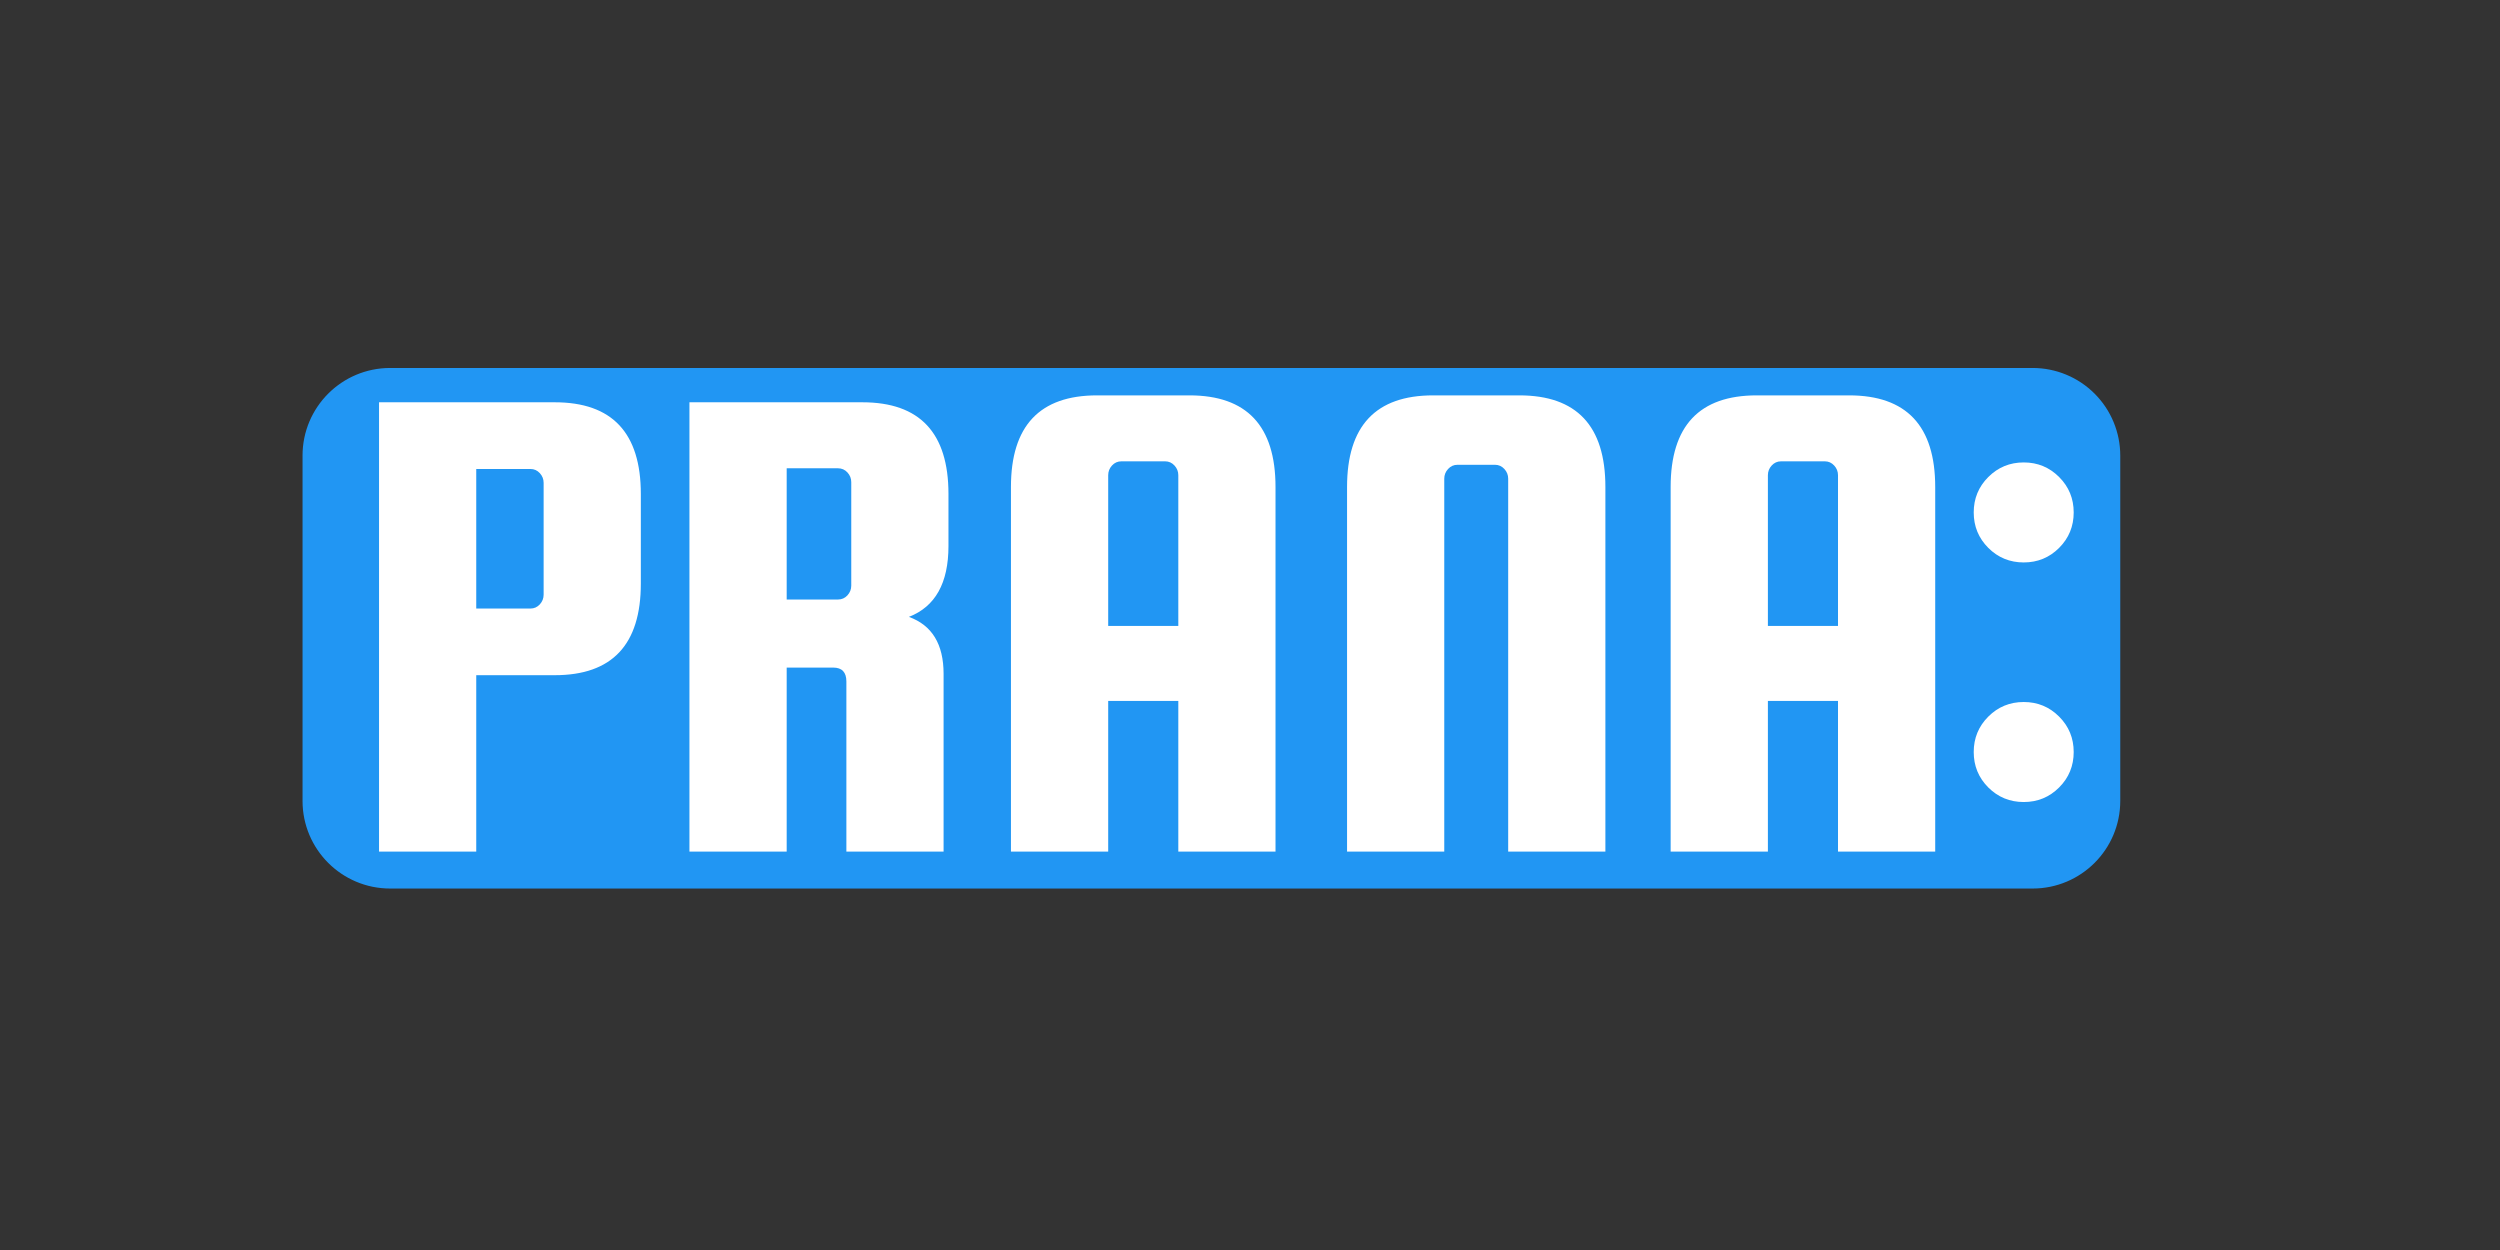 <svg version="1.1" viewBox="0.0 0.0 960.0 480.0" fill="none" stroke="none" stroke-linecap="square" stroke-miterlimit="10" xmlns:xlink="http://www.w3.org/1999/xlink" xmlns="http://www.w3.org/2000/svg"><rect x="0.0" y="0.0" width="960.0" height="480.0" fill="#333333" stroke="none"/><clipPath id="p.0"><path d="m0 0l960.0 0l0 480.0l-960.0 0l0 -480.0z" clip-rule="nonzero"/></clipPath><g clip-path="url(#p.0)"><path fill="#000000" fill-opacity="0.0" d="m0 0l960.0 0l0 480.0l-960.0 0z" fill-rule="evenodd"/><path fill="#2196f3" d="m116.675 174.951l0 0c0 -18.308 14.842 -33.15 33.15 -33.15l630.707 0c8.792 0 17.224 3.493 23.441 9.709c6.217 6.217 9.71 14.649 9.71 23.441l0 132.597c0 18.308 -14.842 33.15 -33.15 33.15l-630.707 0c-18.308 0 -33.15 -14.842 -33.15 -33.15z" fill-rule="evenodd"/><path stroke="#2196f3" stroke-width="1.0" stroke-linejoin="round" stroke-linecap="butt" d="m116.675 174.951l0 0c0 -18.308 14.842 -33.15 33.15 -33.15l630.707 0c8.792 0 17.224 3.493 23.441 9.709c6.217 6.217 9.71 14.649 9.71 23.441l0 132.597c0 18.308 -14.842 33.15 -33.15 33.15l-630.707 0c-18.308 0 -33.15 -14.842 -33.15 -33.15z" fill-rule="evenodd"/><path fill="#000000" fill-opacity="0.0" d="m70.521 -281.952l748.976 0l0 245.071l-748.976 0z" fill-rule="evenodd"/><path fill="#ffffff" d="m213.019 154.477q33.062 0 33.062 35.203l0 34.406q0 35.188 -33.062 35.188l-30.141 0l0 67.734l-37.328 0l0 -172.531l67.469 0zm-4.266 73.875l0 -42.938q0 -2.141 -1.469 -3.734q-1.469 -1.594 -3.594 -1.594l-20.812 0l0 53.594l20.812 0q2.125 0 3.594 -1.594q1.469 -1.609 1.469 -3.734zm93.335 28.0l0 70.656l-37.344 0l0 -172.531l66.406 0q33.062 0 33.062 35.203l0 20.0q0 21.328 -15.203 27.203q13.328 4.797 13.328 21.859l0 68.266l-37.328 0l0 -65.328q0 -5.328 -5.062 -5.328l-17.859 0zm0 -76.531l0 50.391l19.719 0q2.141 0 3.609 -1.594q1.469 -1.609 1.469 -3.734l0 -39.734q0 -2.141 -1.469 -3.734q-1.469 -1.594 -3.609 -1.594l-19.719 0zm154.649 -28.0q33.062 0 33.062 35.188l0 140.0l-37.328 0l0 -57.859l-26.922 0l0 57.859l-37.344 0l0 -140.0q0 -35.188 33.062 -35.188l35.469 0zm-31.188 88.531l26.922 0l0 -57.875q0 -2.125 -1.469 -3.719q-1.469 -1.609 -3.594 -1.609l-16.797 0q-2.141 0 -3.609 1.609q-1.453 1.594 -1.453 3.719l0 57.875zm190.922 86.656l-37.328 0l0 -143.188q0 -2.141 -1.469 -3.734q-1.469 -1.609 -3.609 -1.609l-14.391 0q-2.141 0 -3.609 1.609q-1.469 1.594 -1.469 3.734l0 143.188l-37.328 0l0 -140.0q0 -35.188 33.062 -35.188l33.078 0q33.062 0 33.062 35.188l0 140.0zm93.589 -175.188q33.062 0 33.062 35.188l0 140.0l-37.328 0l0 -57.859l-26.922 0l0 57.859l-37.344 0l0 -140.0q0 -35.188 33.062 -35.188l35.469 0zm-31.188 88.531l26.922 0l0 -57.875q0 -2.125 -1.469 -3.719q-1.469 -1.609 -3.594 -1.609l-16.797 0q-2.141 0 -3.609 1.609q-1.453 1.594 -1.453 3.719l0 57.875z" fill-rule="nonzero"/><path fill="#000000" fill-opacity="0.0" d="m674.937 25.307l202.205 0l0 103.969l-202.205 0z" fill-rule="evenodd"/><path fill="#ffffff" d="m757.908 288.776q0 -8.0 5.594 -13.594q5.609 -5.609 13.609 -5.609q8.0 0 13.594 5.609q5.594 5.594 5.594 13.594q0 8.0 -5.594 13.609q-5.594 5.594 -13.594 5.594q-8.0 0 -13.609 -5.594q-5.594 -5.609 -5.594 -13.609zm0 -92q0 -8.0 5.594 -13.594q5.609 -5.609 13.609 -5.609q8.0 0 13.594 5.609q5.594 5.594 5.594 13.594q0 8.0 -5.594 13.609q-5.594 5.594 -13.594 5.594q-8.0 0 -13.609 -5.594q-5.594 -5.609 -5.594 -13.609z" fill-rule="nonzero"/></g></svg>